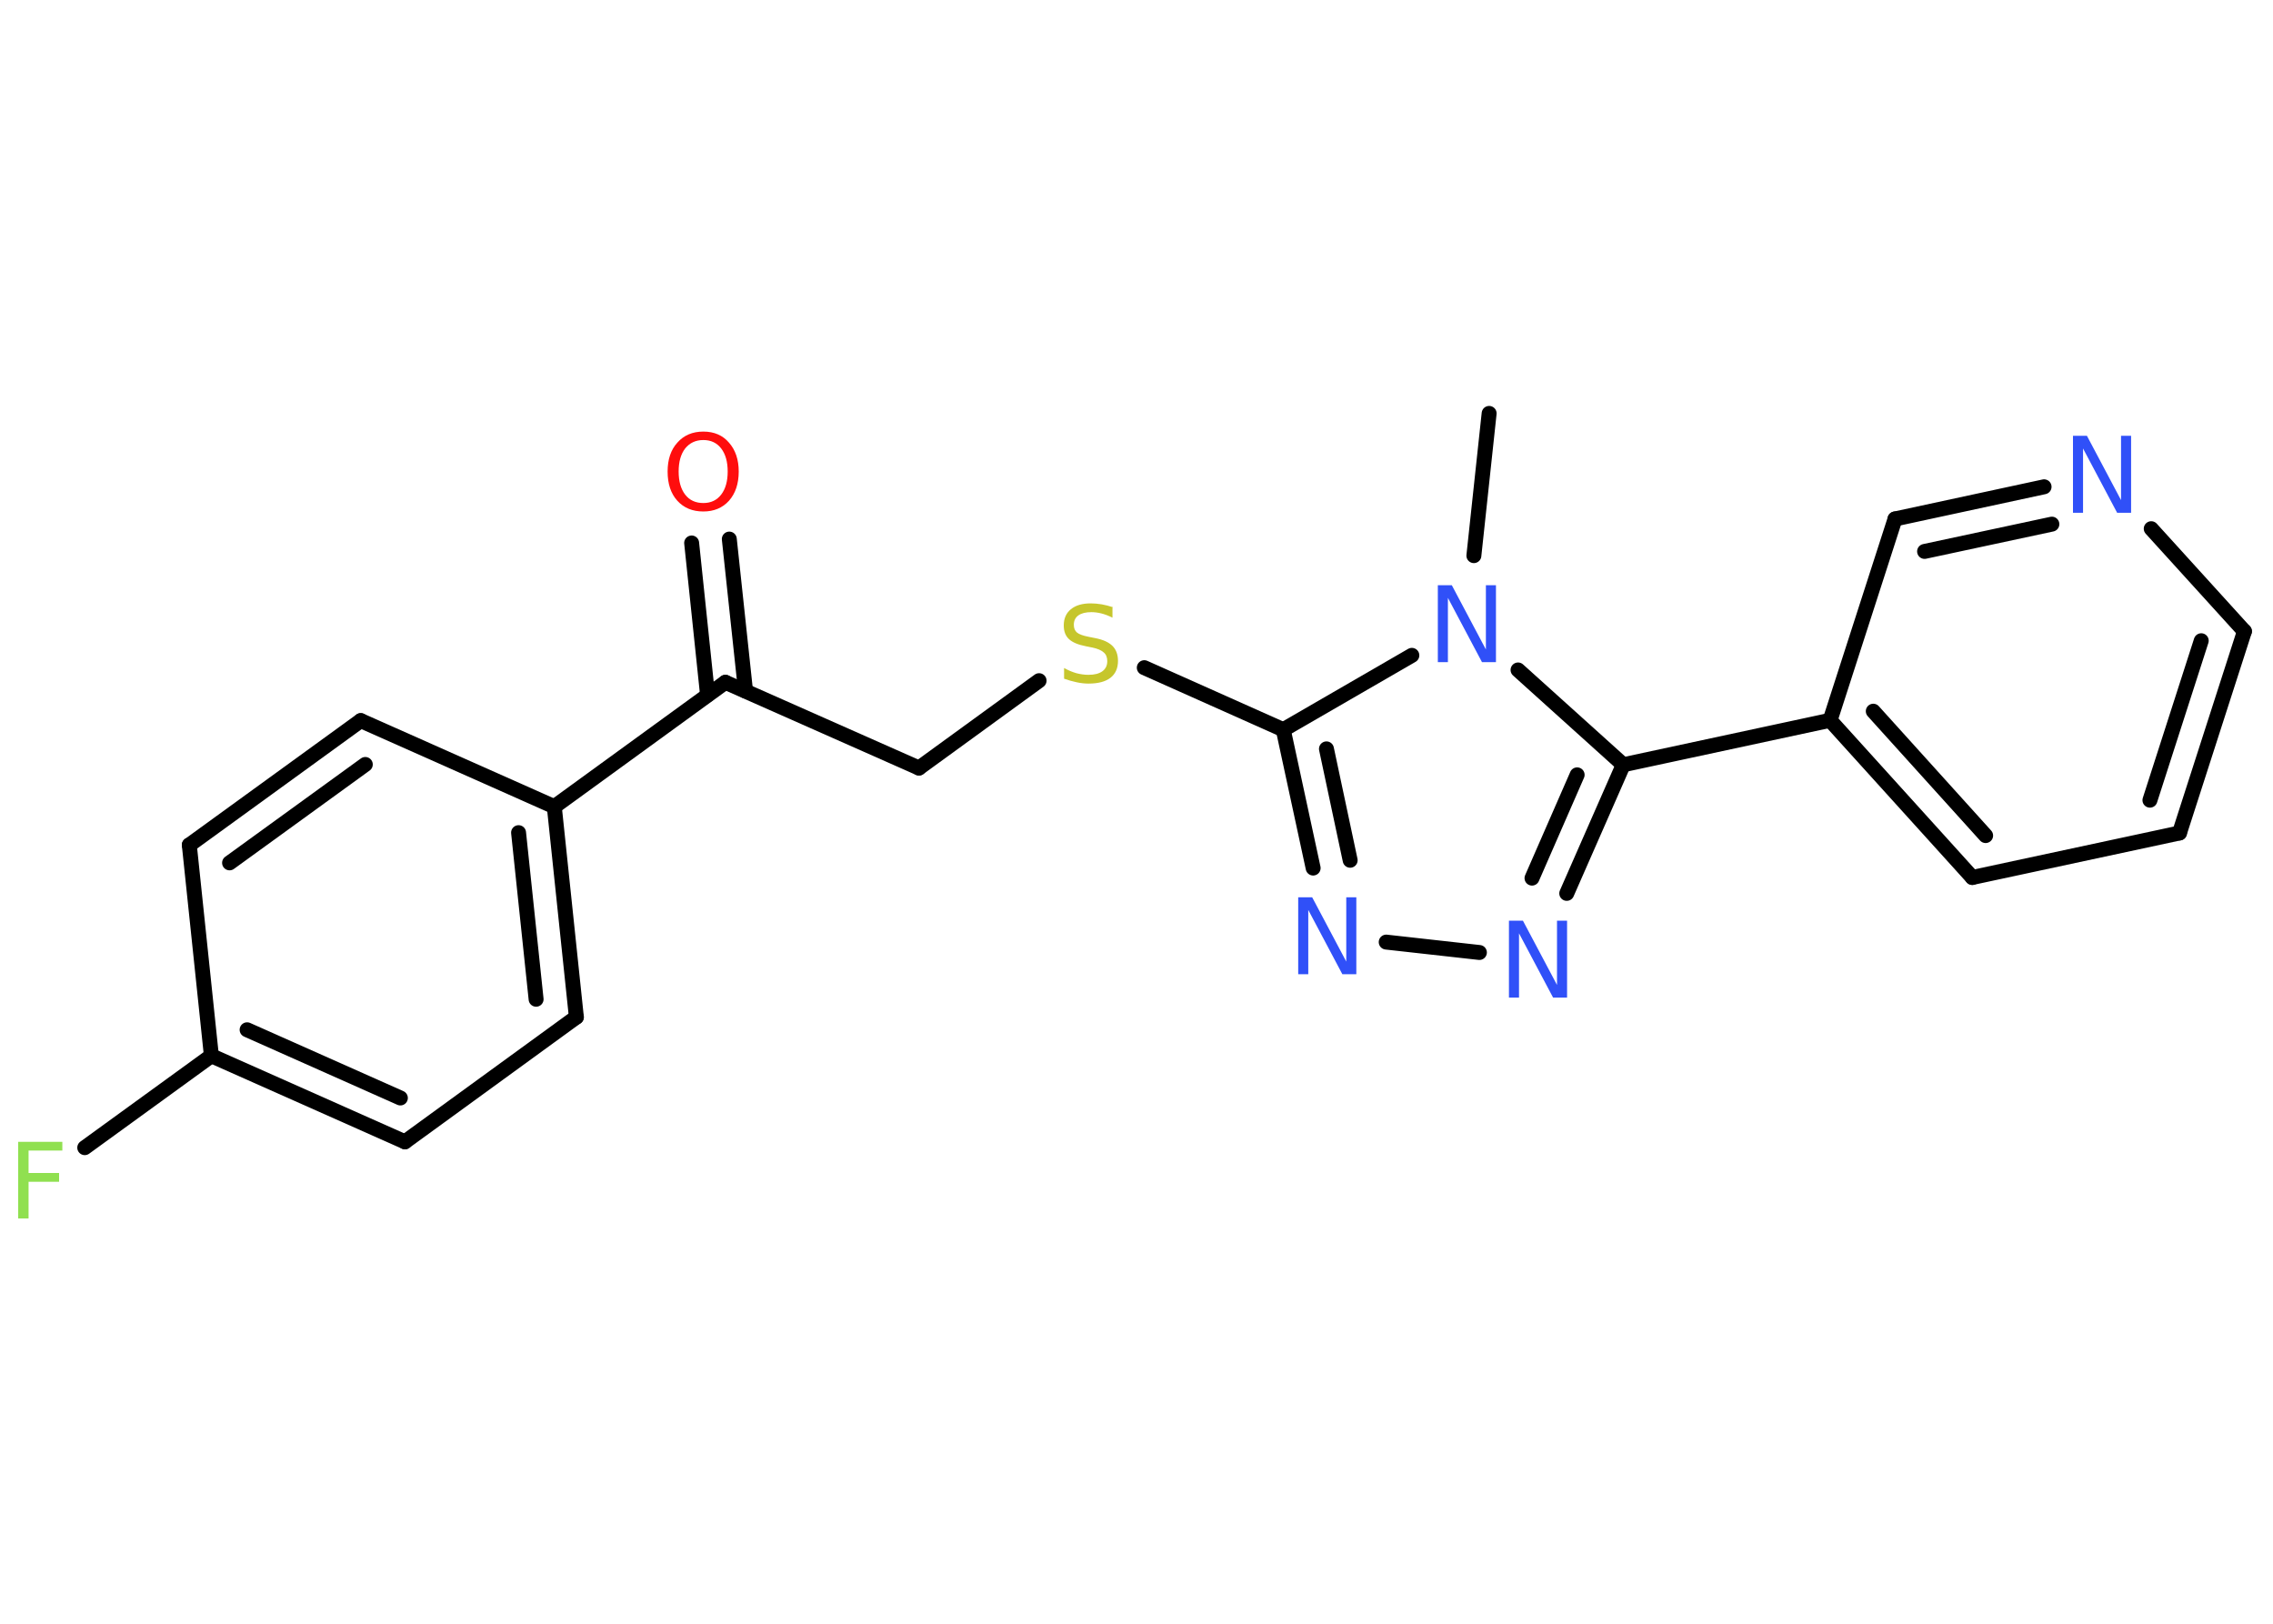 <?xml version='1.0' encoding='UTF-8'?>
<!DOCTYPE svg PUBLIC "-//W3C//DTD SVG 1.1//EN" "http://www.w3.org/Graphics/SVG/1.1/DTD/svg11.dtd">
<svg version='1.2' xmlns='http://www.w3.org/2000/svg' xmlns:xlink='http://www.w3.org/1999/xlink' width='70.0mm' height='50.0mm' viewBox='0 0 70.0 50.0'>
  <desc>Generated by the Chemistry Development Kit (http://github.com/cdk)</desc>
  <g stroke-linecap='round' stroke-linejoin='round' stroke='#000000' stroke-width='.46' fill='#3050F8'>
    <rect x='.0' y='.0' width='70.0' height='50.0' fill='#FFFFFF' stroke='none'/>
    <g id='mol1' class='mol'>
      <line id='mol1bnd1' class='bond' x1='45.86' y1='12.73' x2='45.39' y2='17.11'/>
      <line id='mol1bnd2' class='bond' x1='43.48' y1='20.18' x2='39.52' y2='22.47'/>
      <line id='mol1bnd3' class='bond' x1='39.52' y1='22.47' x2='35.24' y2='20.56'/>
      <line id='mol1bnd4' class='bond' x1='32.0' y1='20.96' x2='28.3' y2='23.65'/>
      <line id='mol1bnd5' class='bond' x1='28.3' y1='23.65' x2='22.34' y2='21.01'/>
      <g id='mol1bnd6' class='bond'>
        <line x1='21.79' y1='21.4' x2='21.3' y2='16.72'/>
        <line x1='22.96' y1='21.28' x2='22.46' y2='16.6'/>
      </g>
      <line id='mol1bnd7' class='bond' x1='22.34' y1='21.01' x2='17.07' y2='24.84'/>
      <g id='mol1bnd8' class='bond'>
        <line x1='17.75' y1='31.32' x2='17.07' y2='24.84'/>
        <line x1='16.51' y1='30.77' x2='15.97' y2='25.64'/>
      </g>
      <line id='mol1bnd9' class='bond' x1='17.75' y1='31.32' x2='12.47' y2='35.16'/>
      <g id='mol1bnd10' class='bond'>
        <line x1='6.51' y1='32.51' x2='12.47' y2='35.16'/>
        <line x1='7.61' y1='31.71' x2='12.33' y2='33.81'/>
      </g>
      <line id='mol1bnd11' class='bond' x1='6.51' y1='32.51' x2='2.61' y2='35.34'/>
      <line id='mol1bnd12' class='bond' x1='6.51' y1='32.51' x2='5.83' y2='26.02'/>
      <g id='mol1bnd13' class='bond'>
        <line x1='11.11' y1='22.19' x2='5.83' y2='26.02'/>
        <line x1='11.25' y1='23.54' x2='7.07' y2='26.57'/>
      </g>
      <line id='mol1bnd14' class='bond' x1='17.07' y1='24.84' x2='11.11' y2='22.19'/>
      <g id='mol1bnd15' class='bond'>
        <line x1='39.52' y1='22.47' x2='40.44' y2='26.73'/>
        <line x1='40.85' y1='23.06' x2='41.58' y2='26.49'/>
      </g>
      <line id='mol1bnd16' class='bond' x1='42.69' y1='29.01' x2='45.56' y2='29.33'/>
      <g id='mol1bnd17' class='bond'>
        <line x1='48.25' y1='27.51' x2='49.99' y2='23.55'/>
        <line x1='47.18' y1='27.04' x2='48.57' y2='23.86'/>
      </g>
      <line id='mol1bnd18' class='bond' x1='46.75' y1='20.63' x2='49.99' y2='23.55'/>
      <line id='mol1bnd19' class='bond' x1='49.99' y1='23.55' x2='56.36' y2='22.18'/>
      <g id='mol1bnd20' class='bond'>
        <line x1='56.36' y1='22.18' x2='60.74' y2='27.02'/>
        <line x1='57.69' y1='21.9' x2='61.15' y2='25.73'/>
      </g>
      <line id='mol1bnd21' class='bond' x1='60.74' y1='27.02' x2='67.12' y2='25.65'/>
      <g id='mol1bnd22' class='bond'>
        <line x1='67.12' y1='25.65' x2='69.12' y2='19.44'/>
        <line x1='66.21' y1='24.64' x2='67.79' y2='19.73'/>
      </g>
      <line id='mol1bnd23' class='bond' x1='69.12' y1='19.44' x2='66.25' y2='16.28'/>
      <g id='mol1bnd24' class='bond'>
        <line x1='62.95' y1='14.99' x2='58.36' y2='15.98'/>
        <line x1='63.19' y1='16.14' x2='59.27' y2='16.98'/>
      </g>
      <line id='mol1bnd25' class='bond' x1='56.36' y1='22.18' x2='58.36' y2='15.98'/>
      <path id='mol1atm2' class='atom' d='M44.28 18.02h.43l1.05 1.98v-1.98h.31v2.37h-.43l-1.05 -1.98v1.98h-.31v-2.37z' stroke='none'/>
      <path id='mol1atm4' class='atom' d='M34.26 18.71v.31q-.18 -.09 -.34 -.13q-.16 -.04 -.31 -.04q-.26 .0 -.4 .1q-.14 .1 -.14 .29q.0 .16 .1 .24q.1 .08 .36 .13l.2 .04q.36 .07 .53 .24q.17 .17 .17 .46q.0 .34 -.23 .52q-.23 .18 -.68 .18q-.17 .0 -.36 -.04q-.19 -.04 -.39 -.11v-.33q.2 .11 .38 .16q.19 .05 .37 .05q.28 .0 .43 -.11q.15 -.11 .15 -.31q.0 -.18 -.11 -.27q-.11 -.1 -.35 -.15l-.2 -.04q-.36 -.07 -.52 -.22q-.16 -.15 -.16 -.42q.0 -.32 .22 -.5q.22 -.18 .61 -.18q.16 .0 .34 .03q.17 .03 .35 .09z' stroke='none' fill='#C6C62C'/>
      <path id='mol1atm7' class='atom' d='M21.66 13.55q-.35 .0 -.56 .26q-.2 .26 -.2 .71q.0 .45 .2 .71q.2 .26 .56 .26q.35 .0 .55 -.26q.2 -.26 .2 -.71q.0 -.45 -.2 -.71q-.2 -.26 -.55 -.26zM21.66 13.29q.5 .0 .79 .34q.3 .34 .3 .89q.0 .56 -.3 .9q-.3 .33 -.79 .33q-.5 .0 -.8 -.33q-.3 -.33 -.3 -.9q.0 -.56 .3 -.89q.3 -.34 .8 -.34z' stroke='none' fill='#FF0D0D'/>
      <path id='mol1atm12' class='atom' d='M.56 35.16h1.36v.27h-1.04v.69h.94v.27h-.94v1.13h-.32v-2.37z' stroke='none' fill='#90E050'/>
      <path id='mol1atm15' class='atom' d='M39.98 27.63h.43l1.05 1.98v-1.98h.31v2.37h-.43l-1.05 -1.98v1.98h-.31v-2.37z' stroke='none'/>
      <path id='mol1atm16' class='atom' d='M46.47 28.35h.43l1.05 1.98v-1.98h.31v2.37h-.43l-1.05 -1.98v1.98h-.31v-2.37z' stroke='none'/>
      <path id='mol1atm22' class='atom' d='M63.84 13.42h.43l1.05 1.98v-1.98h.31v2.37h-.43l-1.05 -1.98v1.98h-.31v-2.37z' stroke='none'/>
    </g>
  </g>
</svg>
